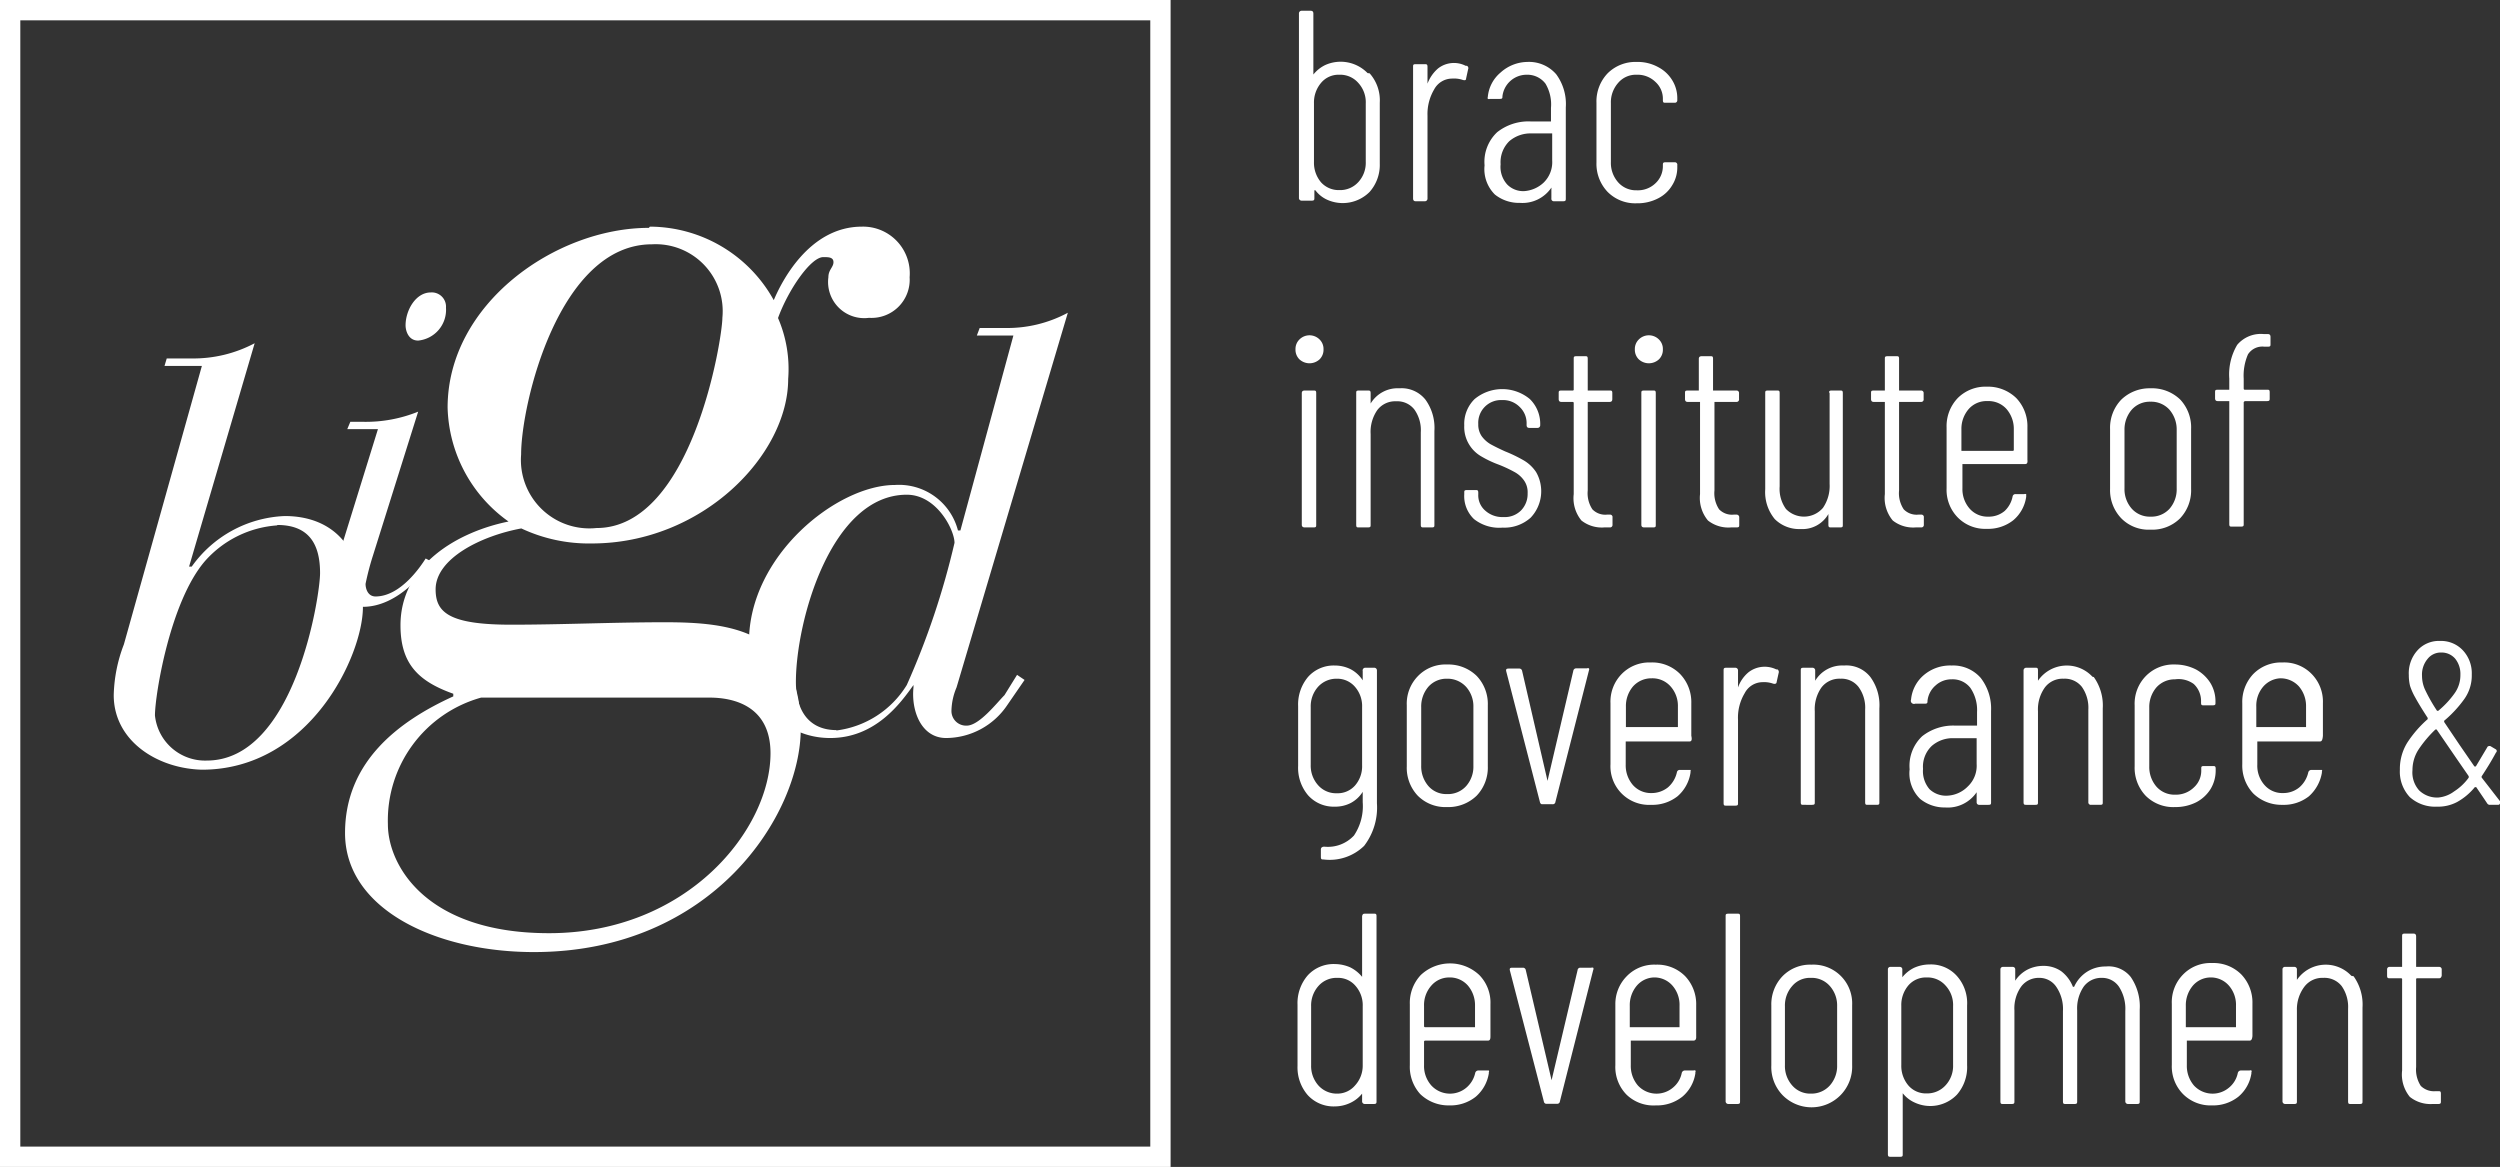 <svg id="Layer_1" data-name="Layer 1" xmlns="http://www.w3.org/2000/svg" viewBox="0 0 123.1 57.46"><rect x="0" y="0" width="123.1" height="57.46" fill="#333333" stroke="none"/><defs><style>.cls-1{fill:none;stroke:#fff;stroke-miterlimit:10;}.cls-2{fill:#fff;}</style></defs><title>logo_fotter</title><rect class="cls-1" x="0.5" y="0.5" width="56.64" height="56.46"/><path class="cls-2" d="M31,11.58c-4.58,0-6.44,7.86-6.44,10.35a3.37,3.37,0,0,0,3.71,3.62c4.72,0,6.2-9.35,6.2-10.35A3.3,3.3,0,0,0,31,11.58M22.59,33.9A6.28,6.28,0,0,0,18,40.14c0,2,1.86,5.36,7.93,5.36,6.83,0,10.91-5.12,10.91-8.86,0-2.36-1.86-2.74-3-2.74ZM30.9,10.71A7,7,0,0,1,37,14.33c.37-.88,1.73-3.62,4.34-3.62a2.3,2.3,0,0,1,2.35,2.49,1.88,1.88,0,0,1-2,2,1.78,1.78,0,0,1-2-2c0-.37.25-.49.25-.74s-.25-.25-.5-.25c-.62,0-1.73,1.62-2.23,3a6.32,6.32,0,0,1,.5,3c0,3.74-4.22,8.1-9.67,8.1a7.82,7.82,0,0,1-3.47-.74c-2,.37-4.22,1.49-4.22,3,0,1.12.63,1.74,3.72,1.74,2.48,0,5-.12,7.57-.12,3.22,0,6.69.38,6.69,5.24,0,4.24-4.34,11-13.14,11-4.84,0-9.3-2.12-9.3-5.86,0-3.49,2.6-5.49,5.33-6.73v-.13c-1.74-.62-2.6-1.49-2.6-3.37,0-3,2.85-4.61,5.32-5.11a7.1,7.1,0,0,1-3-5.61c0-5.11,5.32-8.85,9.91-8.85" transform="translate(1.1 0.45)"/><path class="cls-2" d="M40.07,35.52a4.76,4.76,0,0,0,3.48-2.24,38.64,38.64,0,0,0,2.35-7c0-.63-.87-2.37-2.35-2.37-3.73,0-5.46,6.23-5.46,9.22,0,1.38.62,2.37,2,2.37M47.14,15.7h1.24a6.29,6.29,0,0,0,3.1-.75L46,33.4a3.09,3.09,0,0,0-.25,1.13.72.72,0,0,0,.75.75c.62,0,1.49-1.13,1.86-1.5l.62-1,.37.25-.86,1.25a3.65,3.65,0,0,1-3,1.61c-1.24,0-1.73-1.36-1.61-2.49v-.12c-.62.87-1.86,2.61-4.1,2.61s-4-1.74-4-4.74c0-4.24,4.33-7.72,7.19-7.72a3,3,0,0,1,3.1,2.24h.12l2.61-9.6H47Z" transform="translate(1.1 0.45)"/><path class="cls-2" d="M12.55,25.42A5.23,5.23,0,0,0,9,27.17c-1.73,2-2.47,6.61-2.47,7.61A2.48,2.48,0,0,0,9.08,37c4.34,0,5.58-8.11,5.58-9.23,0-1.37-.5-2.37-2.11-2.37M8.84,17.57H7l.11-.37H8.34a6.43,6.43,0,0,0,3.1-.75l-3.23,11h.13a5.9,5.9,0,0,1,4.58-2.49c2.11,0,3.85,1.24,3.85,4.49,0,2.36-2.61,8-7.93,8C6.6,37.39,4.5,36,4.5,33.78A7.4,7.4,0,0,1,5,31.28Z" transform="translate(1.1 0.45)"/><path class="cls-2" d="M19.49,16.32c-.49,0-.62-.5-.62-.75,0-.74.5-1.62,1.24-1.62a.7.7,0,0,1,.75.75,1.52,1.52,0,0,1-1.37,1.62m-3.34,4h.62a6.86,6.86,0,0,0,2.72-.5l-2.23,7.1a13.14,13.14,0,0,0-.36,1.38c0,.25.12.62.49.62,1.24,0,2.23-1.49,2.47-1.87l.25.13c-.25.5-1.61,2.25-3.34,2.25a1.43,1.43,0,0,1-1.49-1.5,4.83,4.83,0,0,1,.37-1.25l1.86-6H16Z" transform="translate(1.1 0.45)"/><path class="cls-2" d="M66.34,3.16a2,2,0,0,1,.5,1.45v3A2,2,0,0,1,66.34,9a1.87,1.87,0,0,1-2.08.39,1.49,1.49,0,0,1-.59-.47l-.05,0a.05.05,0,0,0,0,0v.37c0,.09,0,.14-.13.14H63a.13.13,0,0,1-.14-.14V.22A.13.13,0,0,1,63,.08h.44c.09,0,.13.05.13.14v3a0,0,0,0,0,0,0s0,0,0,0a1.68,1.68,0,0,1,.59-.47,1.85,1.85,0,0,1,2.08.4Zm-.56.47a1.18,1.18,0,0,0-.93-.4,1.12,1.12,0,0,0-.9.4,1.49,1.49,0,0,0-.35,1V7.53a1.49,1.49,0,0,0,.35,1,1.17,1.17,0,0,0,.9.38,1.21,1.21,0,0,0,.93-.39,1.4,1.4,0,0,0,.37-1V4.65A1.41,1.41,0,0,0,65.78,3.63Z" transform="translate(1.1 0.45)"/><path class="cls-2" d="M71.13,2.79a.13.13,0,0,1,.06.17l-.1.46q0,.12-.18.06a1.35,1.35,0,0,0-.52-.06,1,1,0,0,0-.87.53,2.38,2.38,0,0,0-.33,1.29V9.32a.13.13,0,0,1-.14.14h-.44c-.09,0-.13-.05-.13-.14V2.84c0-.09,0-.13.13-.13h.44c.09,0,.14,0,.14.13v.83s0,0,0,0,0,0,0,0a1.83,1.83,0,0,1,.52-.75,1.27,1.27,0,0,1,1.36-.13Z" transform="translate(1.1 0.45)"/><path class="cls-2" d="M75.53,3.21A2.47,2.47,0,0,1,76,4.84V9.32c0,.09,0,.14-.13.14h-.45a.12.12,0,0,1-.13-.14V8.84a.06.06,0,0,0,0-.05l0,0a1.72,1.72,0,0,1-1.55.75,1.9,1.9,0,0,1-1.23-.41A1.76,1.76,0,0,1,72,7.69a2,2,0,0,1,.62-1.63,2.48,2.48,0,0,1,1.65-.53h1s0,0,0,0V4.86A2,2,0,0,0,75,3.67a1.12,1.12,0,0,0-.93-.44,1.2,1.2,0,0,0-1.19,1.06c0,.09,0,.13-.13.13l-.48,0a.18.18,0,0,1-.11,0,.16.16,0,0,1,0-.1,1.77,1.77,0,0,1,.63-1.2A2,2,0,0,1,74.1,2.6,1.77,1.77,0,0,1,75.53,3.21ZM74.9,8.55a1.4,1.4,0,0,0,.43-1.1V6.18s0-.06,0-.06h-1a1.61,1.61,0,0,0-1.11.38,1.45,1.45,0,0,0-.43,1.14,1.29,1.29,0,0,0,.33,1,1.1,1.1,0,0,0,.84.32A1.55,1.55,0,0,0,74.9,8.55Z" transform="translate(1.1 0.45)"/><path class="cls-2" d="M78.06,9a2,2,0,0,1-.55-1.45V4.61a2,2,0,0,1,.55-1.45,1.94,1.94,0,0,1,1.43-.56,2.09,2.09,0,0,1,1.05.25,1.76,1.76,0,0,1,.7.65,1.67,1.67,0,0,1,.25.9v.08a.12.12,0,0,1-.13.13l-.45,0c-.09,0-.13,0-.13-.14V4.42a1.11,1.11,0,0,0-.36-.83,1.26,1.26,0,0,0-.93-.36,1.14,1.14,0,0,0-.91.4,1.44,1.44,0,0,0-.36,1V7.53a1.44,1.44,0,0,0,.36,1,1.17,1.17,0,0,0,.91.39,1.25,1.25,0,0,0,.93-.35,1.15,1.15,0,0,0,.36-.84V7.68c0-.09,0-.14.13-.14h.45a.12.12,0,0,1,.13.14v.1a1.64,1.64,0,0,1-.25.89,1.69,1.69,0,0,1-.7.65,2.2,2.2,0,0,1-1.05.24A1.91,1.91,0,0,1,78.06,9Z" transform="translate(1.1 0.45)"/><path class="cls-2" d="M62.88,17.24a.66.66,0,0,1-.19-.49.65.65,0,0,1,.19-.48.7.7,0,0,1,1,0,.65.65,0,0,1,.19.48.66.66,0,0,1-.19.49.73.73,0,0,1-1,0ZM63,25.39V18.91c0-.09.05-.13.14-.13h.44c.09,0,.13,0,.13.13v6.48c0,.09,0,.13-.13.13h-.44C63.06,25.52,63,25.48,63,25.39Z" transform="translate(1.1 0.45)"/><path class="cls-2" d="M69.09,19.23a2.37,2.37,0,0,1,.44,1.54v4.62c0,.09,0,.13-.13.13H69c-.09,0-.14,0-.14-.13V20.84a1.75,1.75,0,0,0-.32-1.13,1.06,1.06,0,0,0-.89-.4,1.1,1.1,0,0,0-.93.43,1.88,1.88,0,0,0-.33,1.18v4.47c0,.09,0,.13-.14.13h-.44c-.09,0-.13,0-.13-.13V18.91c0-.09,0-.13.13-.13h.44c.09,0,.14,0,.14.13v.51s0,0,0,0a.05.05,0,0,0,0,0,1.55,1.55,0,0,1,1.42-.75A1.5,1.5,0,0,1,69.09,19.23Z" transform="translate(1.1 0.45)"/><path class="cls-2" d="M71.48,25.11A1.56,1.56,0,0,1,71,23.89v-.08c0-.09,0-.13.14-.13h.41c.09,0,.14,0,.14.13v.08a1,1,0,0,0,.34.8,1.26,1.26,0,0,0,.9.32,1.13,1.13,0,0,0,.86-.32,1.16,1.16,0,0,0,.33-.85,1,1,0,0,0-.19-.65,1.36,1.36,0,0,0-.46-.4,6.45,6.45,0,0,0-.77-.36A5.17,5.17,0,0,1,71.8,22a1.67,1.67,0,0,1-.57-.58A1.65,1.65,0,0,1,71,20.5a1.71,1.71,0,0,1,.51-1.3,2.13,2.13,0,0,1,2.72,0,1.71,1.71,0,0,1,.51,1.28v0a.13.13,0,0,1-.14.14h-.4c-.09,0-.13-.05-.13-.14v-.06a1.1,1.1,0,0,0-.34-.83,1.15,1.15,0,0,0-.87-.34,1.12,1.12,0,0,0-1.17,1.18,1,1,0,0,0,.17.6,1.45,1.45,0,0,0,.43.39c.18.1.42.22.73.36a7.11,7.11,0,0,1,.91.44,1.86,1.86,0,0,1,.61.58,1.89,1.89,0,0,1-.27,2.24,1.93,1.93,0,0,1-1.38.49A2,2,0,0,1,71.48,25.11Z" transform="translate(1.1 0.45)"/><path class="cls-2" d="M78.16,19.34H77.08a0,0,0,0,0,0,.05V23.7a1.43,1.43,0,0,0,.23.93.88.88,0,0,0,.72.26h.14a.12.12,0,0,1,.13.14v.36a.12.12,0,0,1-.13.13h-.27a1.62,1.62,0,0,1-1.13-.34,1.73,1.73,0,0,1-.38-1.3V19.39s0-.05-.06-.05h-.55c-.09,0-.13-.05-.13-.14v-.29c0-.09,0-.13.13-.13h.55a.05.05,0,0,0,.06-.06v-1.5c0-.09,0-.13.13-.13h.43c.09,0,.13,0,.13.13v1.5s0,.06,0,.06h1.08c.09,0,.13,0,.13.13v.29C78.29,19.29,78.25,19.34,78.16,19.34Z" transform="translate(1.1 0.45)"/><path class="cls-2" d="M79.59,17.24a.66.66,0,0,1-.19-.49.65.65,0,0,1,.19-.48.7.7,0,0,1,1,0,.65.65,0,0,1,.19.48.66.66,0,0,1-.19.49.73.73,0,0,1-1,0Zm.13,8.15V18.91c0-.09,0-.13.14-.13h.44c.09,0,.13,0,.13.13v6.48c0,.09,0,.13-.13.13h-.44C79.77,25.52,79.72,25.48,79.72,25.39Z" transform="translate(1.1 0.45)"/><path class="cls-2" d="M84.4,19.34H83.32a0,0,0,0,0,0,.05V23.7a1.43,1.43,0,0,0,.23.93.88.88,0,0,0,.72.26h.13a.13.13,0,0,1,.14.14v.36c0,.09,0,.13-.14.13h-.26A1.62,1.62,0,0,1,83,25.18a1.73,1.73,0,0,1-.39-1.3V19.39s0-.05,0-.05H82c-.09,0-.13-.05-.13-.14v-.29c0-.09,0-.13.13-.13h.55s0,0,0-.06v-1.5c0-.09.05-.13.14-.13h.43c.09,0,.13,0,.13.13v1.5s0,.06,0,.06H84.4a.12.12,0,0,1,.13.13v.29A.12.12,0,0,1,84.4,19.34Z" transform="translate(1.1 0.45)"/><path class="cls-2" d="M89.07,18.78h.44c.09,0,.13,0,.13.13v6.48c0,.09,0,.13-.13.13h-.44c-.09,0-.14,0-.14-.13v-.48s0,0,0-.05a0,0,0,0,0,0,0,1.47,1.47,0,0,1-1.37.74,1.7,1.7,0,0,1-1.27-.49,2.08,2.08,0,0,1-.47-1.47V18.91c0-.09,0-.13.13-.13h.45c.09,0,.13,0,.13.13V23.5a1.69,1.69,0,0,0,.31,1.11,1.23,1.23,0,0,0,1.82-.05,1.9,1.9,0,0,0,.33-1.18V18.91C88.93,18.82,89,18.78,89.07,18.78Z" transform="translate(1.1 0.45)"/><path class="cls-2" d="M93.49,19.34H92.41a0,0,0,0,0,0,.05V23.7a1.43,1.43,0,0,0,.23.93.88.88,0,0,0,.72.26h.14a.12.12,0,0,1,.13.14v.36a.12.12,0,0,1-.13.13h-.27a1.62,1.62,0,0,1-1.13-.34,1.73,1.73,0,0,1-.39-1.3V19.39s0-.05,0-.05h-.55c-.09,0-.13-.05-.13-.14v-.29c0-.09,0-.13.13-.13h.55s0,0,0-.06v-1.5c0-.09,0-.13.14-.13h.43c.09,0,.13,0,.13.13v1.5s0,.06,0,.06h1.08a.12.12,0,0,1,.13.13v.29A.12.12,0,0,1,93.49,19.34Z" transform="translate(1.1 0.45)"/><path class="cls-2" d="M98.61,22.4H95.53s0,0,0,.06V23.6a1.45,1.45,0,0,0,.36,1,1.17,1.17,0,0,0,.91.39,1.21,1.21,0,0,0,.81-.28A1.33,1.33,0,0,0,98,24a.14.14,0,0,1,.15-.12l.42,0a.17.17,0,0,1,.1,0s0,0,0,.08v.05a1.84,1.84,0,0,1-.64,1.16,2,2,0,0,1-1.3.42,1.89,1.89,0,0,1-1.43-.56,1.94,1.94,0,0,1-.55-1.43v-3a2,2,0,0,1,.55-1.45,1.93,1.93,0,0,1,1.43-.56,2,2,0,0,1,1.45.56,2,2,0,0,1,.55,1.45v1.59C98.75,22.36,98.7,22.4,98.61,22.4Zm-2.77-2.71a1.49,1.49,0,0,0-.36,1v1s0,.06,0,.06H98a.05.05,0,0,0,.06-.06v-1a1.49,1.49,0,0,0-.36-1,1.18,1.18,0,0,0-.93-.39A1.17,1.17,0,0,0,95.84,19.69Z" transform="translate(1.1 0.45)"/><path class="cls-2" d="M103.35,25.07a2,2,0,0,1-.55-1.45V20.68a2,2,0,0,1,.55-1.45,2,2,0,0,1,1.44-.56,2,2,0,0,1,1.46.55,2,2,0,0,1,.54,1.46v2.94a2,2,0,0,1-.54,1.45,1.94,1.94,0,0,1-1.46.56A1.88,1.88,0,0,1,103.35,25.07Zm2.37-.46a1.45,1.45,0,0,0,.36-1V20.72a1.49,1.49,0,0,0-.36-1,1.21,1.21,0,0,0-.93-.39,1.19,1.19,0,0,0-.92.39,1.49,1.49,0,0,0-.36,1V23.6a1.45,1.45,0,0,0,.36,1,1.19,1.19,0,0,0,.92.39A1.21,1.21,0,0,0,105.72,24.61Z" transform="translate(1.1 0.45)"/><path class="cls-2" d="M109.59,17a2.63,2.63,0,0,0-.21,1.2v.48s0,.06.05.06h1.1c.09,0,.13,0,.13.13v.29c0,.09,0,.14-.13.14h-1.1a0,0,0,0,0-.05.05v6c0,.09,0,.13-.14.13h-.44c-.09,0-.13,0-.13-.13v-6a0,0,0,0,0,0-.05h-.57c-.09,0-.13-.05-.13-.14v-.29c0-.09,0-.13.13-.13h.57s0,0,0-.06v-.49a2.84,2.84,0,0,1,.39-1.66,1.52,1.52,0,0,1,1.31-.53h.2c.09,0,.13.05.13.14v.35c0,.09,0,.13-.13.13h-.18A.84.84,0,0,0,109.59,17Z" transform="translate(1.1 0.45)"/><path class="cls-2" d="M66.11,32.43h.45a.13.13,0,0,1,.14.14V39.1a3.1,3.1,0,0,1-.63,2.1,2.43,2.43,0,0,1-2,.67c-.09,0-.13,0-.13-.13v-.36c0-.09.06-.14.17-.14a1.75,1.75,0,0,0,1.46-.55A2.59,2.59,0,0,0,66,39.05v-.51a.06.06,0,0,0,0,0s0,0,0,0a1.55,1.55,0,0,1-.59.55,1.66,1.66,0,0,1-.78.18,1.69,1.69,0,0,1-1.32-.56,2.09,2.09,0,0,1-.49-1.45V34.33a2.11,2.11,0,0,1,.49-1.45,1.69,1.69,0,0,1,1.32-.56,1.74,1.74,0,0,1,.79.19,1.58,1.58,0,0,1,.58.54,0,0,0,0,0,0,0s0,0,0,0v-.46A.13.13,0,0,1,66.11,32.43Zm-.49,5.8a1.44,1.44,0,0,0,.35-1V34.37a1.44,1.44,0,0,0-.35-1,1.15,1.15,0,0,0-.89-.4,1.22,1.22,0,0,0-.93.4,1.44,1.44,0,0,0-.36,1v2.84a1.44,1.44,0,0,0,.36,1,1.18,1.18,0,0,0,.93.4A1.14,1.14,0,0,0,65.62,38.23Z" transform="translate(1.1 0.45)"/><path class="cls-2" d="M68.71,38.73a2,2,0,0,1-.54-1.45v-3a1.94,1.94,0,0,1,.55-1.44,1.88,1.88,0,0,1,1.43-.57,2,2,0,0,1,1.46.56,2,2,0,0,1,.55,1.45v3a2,2,0,0,1-.55,1.45,2,2,0,0,1-1.46.56A1.92,1.92,0,0,1,68.71,38.73Zm2.38-.47a1.44,1.44,0,0,0,.36-1V34.37a1.44,1.44,0,0,0-.36-1,1.24,1.24,0,0,0-.94-.4,1.19,1.19,0,0,0-.92.4,1.49,1.49,0,0,0-.35,1v2.88a1.48,1.48,0,0,0,.35,1,1.16,1.16,0,0,0,.92.4A1.2,1.2,0,0,0,71.09,38.26Z" transform="translate(1.1 0.45)"/><path class="cls-2" d="M74.73,39.06l-1.67-6.48,0,0c0-.07,0-.11.14-.11h.5a.14.14,0,0,1,.15.12L75.1,38s0,.05,0,.05,0,0,0-.05l1.27-5.42a.14.14,0,0,1,.15-.12l.52,0a.12.12,0,0,1,.1,0,.11.11,0,0,1,0,.1l-1.65,6.47a.13.13,0,0,1-.15.12h-.53A.14.14,0,0,1,74.73,39.06Z" transform="translate(1.1 0.45)"/><path class="cls-2" d="M82.09,36.06H79a0,0,0,0,0-.05,0v1.14a1.48,1.48,0,0,0,.35,1,1.18,1.18,0,0,0,.92.4,1.28,1.28,0,0,0,.81-.28,1.37,1.37,0,0,0,.44-.74.14.14,0,0,1,.14-.12l.43,0,.1,0a.08.08,0,0,1,0,.08v.06a1.91,1.91,0,0,1-.64,1.16,2,2,0,0,1-1.3.42,1.9,1.9,0,0,1-2-2v-3a1.94,1.94,0,0,1,.55-1.44,1.9,1.9,0,0,1,1.43-.57,1.93,1.93,0,0,1,1.45.57,2,2,0,0,1,.55,1.44v1.6C82.23,36,82.18,36.06,82.09,36.06Zm-2.78-2.71a1.49,1.49,0,0,0-.35,1v1s0,0,.05,0h2.45s.06,0,.06,0v-1a1.44,1.44,0,0,0-.36-1,1.19,1.19,0,0,0-.93-.4A1.21,1.21,0,0,0,79.31,33.35Z" transform="translate(1.1 0.45)"/><path class="cls-2" d="M86.42,32.51a.15.15,0,0,1,.06.18l-.1.45c0,.08-.09.1-.18.07a1.34,1.34,0,0,0-.52-.07,1,1,0,0,0-.87.54A2.34,2.34,0,0,0,84.48,35v4.09c0,.09,0,.13-.14.13H83.9c-.09,0-.13,0-.13-.13V32.57c0-.09,0-.14.13-.14h.44a.13.13,0,0,1,.14.14v.83s0,0,0,0,0,0,0,0a1.71,1.71,0,0,1,.52-.75,1.3,1.3,0,0,1,1.36-.14Z" transform="translate(1.1 0.45)"/><path class="cls-2" d="M91,32.89a2.35,2.35,0,0,1,.44,1.54v4.62c0,.09,0,.13-.13.13h-.44c-.09,0-.13,0-.13-.13V34.49a1.72,1.72,0,0,0-.33-1.12,1.06,1.06,0,0,0-.89-.4,1.11,1.11,0,0,0-.93.43,1.85,1.85,0,0,0-.33,1.17v4.48c0,.09,0,.13-.14.13H87.7c-.09,0-.13,0-.13-.13V32.57c0-.09,0-.14.13-.14h.44a.13.13,0,0,1,.14.14v.5s0,0,0,0a0,0,0,0,0,0,0,1.55,1.55,0,0,1,1.42-.75A1.5,1.5,0,0,1,91,32.89Z" transform="translate(1.1 0.45)"/><path class="cls-2" d="M96.43,32.93a2.47,2.47,0,0,1,.51,1.63v4.49c0,.09,0,.13-.13.13h-.45a.12.12,0,0,1-.13-.13v-.49s0,0,0,0,0,0,0,0a1.72,1.72,0,0,1-1.55.75,1.91,1.91,0,0,1-1.23-.42,1.75,1.75,0,0,1-.52-1.46,2,2,0,0,1,.62-1.63,2.47,2.47,0,0,1,1.65-.52h1.05s0,0,0-.06v-.61a1.93,1.93,0,0,0-.33-1.19A1.1,1.1,0,0,0,95,33a1.15,1.15,0,0,0-.79.3,1.16,1.16,0,0,0-.4.76c0,.09,0,.14-.13.14l-.48,0a.14.14,0,0,1-.11,0A.15.15,0,0,1,93,34a1.8,1.8,0,0,1,.63-1.21A2,2,0,0,1,95,32.32,1.8,1.8,0,0,1,96.43,32.93Zm-.63,5.34a1.4,1.4,0,0,0,.43-1.1V35.9s0,0,0,0H95.13a1.56,1.56,0,0,0-1.11.38,1.41,1.41,0,0,0-.43,1.13,1.36,1.36,0,0,0,.32,1,1.18,1.18,0,0,0,.85.32A1.51,1.51,0,0,0,95.8,38.27Z" transform="translate(1.1 0.45)"/><path class="cls-2" d="M102,32.89a2.41,2.41,0,0,1,.44,1.54v4.62c0,.09,0,.13-.13.13h-.45a.12.12,0,0,1-.13-.13V34.49a1.78,1.78,0,0,0-.32-1.12,1.07,1.07,0,0,0-.9-.4,1.09,1.09,0,0,0-.92.43,1.85,1.85,0,0,0-.34,1.17v4.48c0,.09,0,.13-.13.13h-.44c-.09,0-.14,0-.14-.13V32.57a.13.13,0,0,1,.14-.14h.44c.09,0,.13,0,.13.14v.5s0,0,0,0a.06.06,0,0,0,0,0,1.72,1.72,0,0,1,2.68-.2Z" transform="translate(1.1 0.45)"/><path class="cls-2" d="M104.55,38.73a2,2,0,0,1-.54-1.45v-3a1.94,1.94,0,0,1,.55-1.44,1.9,1.9,0,0,1,1.43-.57,2.26,2.26,0,0,1,1.05.25,1.93,1.93,0,0,1,.7.66,1.73,1.73,0,0,1,.25.89v.08c0,.09,0,.13-.14.13l-.44,0c-.09,0-.13,0-.13-.13v-.08a1.14,1.14,0,0,0-.36-.84A1.27,1.27,0,0,0,106,33a1.21,1.21,0,0,0-.92.4,1.49,1.49,0,0,0-.35,1v2.88a1.48,1.48,0,0,0,.35,1,1.18,1.18,0,0,0,.92.4,1.27,1.27,0,0,0,.93-.36,1.11,1.11,0,0,0,.36-.83V37.4c0-.09,0-.13.13-.13h.44c.09,0,.14,0,.14.13v.11a1.76,1.76,0,0,1-.25.89,1.83,1.83,0,0,1-.7.65,2.26,2.26,0,0,1-1.05.24A1.92,1.92,0,0,1,104.55,38.73Z" transform="translate(1.1 0.45)"/><path class="cls-2" d="M113.13,36.06h-3.08s0,0,0,0v1.14a1.43,1.43,0,0,0,.35,1,1.16,1.16,0,0,0,.92.4,1.24,1.24,0,0,0,.8-.28,1.37,1.37,0,0,0,.44-.74.16.16,0,0,1,.15-.12l.43,0,.09,0a.07.07,0,0,1,0,.08v.06a2,2,0,0,1-.64,1.16,2,2,0,0,1-1.3.42,2,2,0,0,1-1.44-.56,2,2,0,0,1-.54-1.44v-3a2,2,0,0,1,.54-1.44,1.92,1.92,0,0,1,1.44-.57,1.89,1.89,0,0,1,1.44.57,1.94,1.94,0,0,1,.55,1.44v1.6C113.26,36,113.22,36.06,113.13,36.06Zm-2.78-2.71a1.44,1.44,0,0,0-.35,1v1s0,0,0,0h2.45s0,0,0,0v-1a1.49,1.49,0,0,0-.35-1,1.22,1.22,0,0,0-.93-.4A1.19,1.19,0,0,0,110.35,33.35Z" transform="translate(1.1 0.45)"/><path class="cls-2" d="M122,39.1s0,.08-.1.08h-.39a.15.15,0,0,1-.14-.07l-.16-.24-.38-.56s0,0-.07,0a3,3,0,0,1-.87.73,2,2,0,0,1-1,.23,1.86,1.86,0,0,1-1.33-.47,1.83,1.83,0,0,1-.49-1.35,2.45,2.45,0,0,1,.37-1.34,5.62,5.62,0,0,1,1-1.15s0,0,0-.06c-.28-.43-.48-.76-.61-1a3,3,0,0,1-.26-.58,2.2,2.2,0,0,1-.06-.53,1.68,1.68,0,0,1,.43-1.22,1.42,1.42,0,0,1,1.11-.46,1.47,1.47,0,0,1,1.12.46,1.65,1.65,0,0,1,.44,1.19,2,2,0,0,1-.36,1.2,5.76,5.76,0,0,1-1,1.08s0,0,0,.06l.74,1.1.75,1.09h.07l.56-.94a.09.09,0,0,1,.07-.06.14.14,0,0,1,.09,0l.27.16a.1.1,0,0,1,0,.16c-.23.43-.47.81-.7,1.16a.09.09,0,0,0,0,.07L122,39Zm-2.26-.58a2.65,2.65,0,0,0,.72-.68s0-.05,0-.07l-.29-.42-.29-.42-1-1.46s0,0-.06,0a5.75,5.75,0,0,0-.84,1,1.87,1.87,0,0,0-.29,1,1.32,1.32,0,0,0,.33,1,1.27,1.27,0,0,0,.94.35A1.53,1.53,0,0,0,119.74,38.52ZM118.43,32a1.2,1.2,0,0,0-.27.83,1.66,1.66,0,0,0,.14.66,8.2,8.2,0,0,0,.6,1.06s0,0,.06,0a4.49,4.49,0,0,0,.81-.87,1.53,1.53,0,0,0,.28-.91,1.19,1.19,0,0,0-.26-.79.88.88,0,0,0-.68-.3A.83.83,0,0,0,118.43,32Z" transform="translate(1.1 0.45)"/><path class="cls-2" d="M66.11,44.54h.44c.09,0,.13,0,.13.13v9.1c0,.09,0,.14-.13.14h-.44a.13.13,0,0,1-.14-.14V53.4s0,0,0,0,0,0,0,0a1.63,1.63,0,0,1-.59.46,1.79,1.79,0,0,1-.75.17,1.73,1.73,0,0,1-1.34-.56,2.08,2.08,0,0,1-.5-1.44v-3a2.09,2.09,0,0,1,.5-1.45,1.73,1.73,0,0,1,1.34-.56,1.94,1.94,0,0,1,.75.16,1.78,1.78,0,0,1,.59.47s0,0,0,0,0,0,0,0v-3C66,44.58,66,44.54,66.11,44.54ZM65.62,53A1.44,1.44,0,0,0,66,52V49.1a1.44,1.44,0,0,0-.35-1,1.12,1.12,0,0,0-.89-.4,1.19,1.19,0,0,0-.94.4,1.44,1.44,0,0,0-.36,1V52a1.44,1.44,0,0,0,.36,1,1.22,1.22,0,0,0,.94.4A1.14,1.14,0,0,0,65.62,53Z" transform="translate(1.1 0.45)"/><path class="cls-2" d="M72.16,50.79H69.08s-.06,0-.06.05V52a1.44,1.44,0,0,0,.36,1,1.25,1.25,0,0,0,1.72.11,1.31,1.31,0,0,0,.44-.73.16.16,0,0,1,.15-.12l.43,0,.09,0a.07.07,0,0,1,0,.08v.06a1.91,1.91,0,0,1-.64,1.15,2,2,0,0,1-1.3.43,2,2,0,0,1-1.44-.56A2,2,0,0,1,68.32,52v-3a2,2,0,0,1,.54-1.44,2.1,2.1,0,0,1,2.88,0,1.94,1.94,0,0,1,.55,1.44v1.59C72.29,50.74,72.25,50.79,72.16,50.79Zm-2.78-2.71a1.44,1.44,0,0,0-.36,1v1s0,.05.06.05h2.45a0,0,0,0,0,0-.05v-1a1.49,1.49,0,0,0-.35-1,1.18,1.18,0,0,0-.93-.4A1.16,1.16,0,0,0,69.38,48.08Z" transform="translate(1.1 0.45)"/><path class="cls-2" d="M74.92,53.79l-1.68-6.48v0c0-.07,0-.11.13-.11h.51a.14.14,0,0,1,.15.12l1.27,5.42s0,0,0,0,0,0,0,0l1.28-5.42a.13.13,0,0,1,.14-.12h.53a.18.18,0,0,1,.1,0,.11.11,0,0,1,0,.11l-1.64,6.47a.13.13,0,0,1-.15.12h-.54A.13.13,0,0,1,74.92,53.79Z" transform="translate(1.1 0.45)"/><path class="cls-2" d="M82.28,50.79H79.2s0,0,0,.05V52a1.48,1.48,0,0,0,.35,1,1.25,1.25,0,0,0,1.72.11,1.25,1.25,0,0,0,.44-.73.16.16,0,0,1,.15-.12l.43,0a.12.12,0,0,1,.09,0,.07.07,0,0,1,0,.08v.06a1.86,1.86,0,0,1-.64,1.15,2,2,0,0,1-1.3.43A1.91,1.91,0,0,1,79,53.46,1.94,1.94,0,0,1,78.44,52v-3A1.94,1.94,0,0,1,79,47.62a1.88,1.88,0,0,1,1.43-.57,1.93,1.93,0,0,1,1.45.57,2,2,0,0,1,.54,1.44v1.59C82.41,50.74,82.37,50.79,82.28,50.79ZM79.5,48.08a1.49,1.49,0,0,0-.35,1v1s0,.05,0,.05h2.45s0,0,0-.05v-1a1.44,1.44,0,0,0-.35-1,1.18,1.18,0,0,0-.93-.4A1.16,1.16,0,0,0,79.5,48.08Z" transform="translate(1.1 0.45)"/><path class="cls-2" d="M83.87,53.77v-9.1c0-.09,0-.13.14-.13h.44c.09,0,.13,0,.13.13v9.1c0,.09,0,.14-.13.14H84A.13.13,0,0,1,83.87,53.77Z" transform="translate(1.1 0.45)"/><path class="cls-2" d="M86.66,53.46A2,2,0,0,1,86.12,52V49.06a2,2,0,0,1,.55-1.44,1.9,1.9,0,0,1,1.43-.57,1.91,1.91,0,0,1,2,2V52a2,2,0,0,1-3.45,1.45ZM89,53a1.44,1.44,0,0,0,.36-1V49.1a1.44,1.44,0,0,0-.36-1,1.19,1.19,0,0,0-.94-.4,1.14,1.14,0,0,0-.91.4,1.44,1.44,0,0,0-.36,1V52a1.44,1.44,0,0,0,.36,1,1.17,1.17,0,0,0,.91.4A1.22,1.22,0,0,0,89,53Z" transform="translate(1.1 0.45)"/><path class="cls-2" d="M95.26,47.61a2,2,0,0,1,.5,1.45V52a2.06,2.06,0,0,1-.5,1.45,1.82,1.82,0,0,1-2.08.39,1.55,1.55,0,0,1-.59-.46s0,0,0,0,0,0,0,0v3c0,.09,0,.13-.13.13H92c-.09,0-.14,0-.14-.13V47.29a.12.12,0,0,1,.14-.13h.44a.12.12,0,0,1,.13.13v.38a0,0,0,0,0,0,0s0,0,0,0a1.68,1.68,0,0,1,.59-.47,1.87,1.87,0,0,1,.75-.16A1.71,1.71,0,0,1,95.26,47.61Zm-.56.47a1.18,1.18,0,0,0-.93-.4,1.14,1.14,0,0,0-.9.39,1.49,1.49,0,0,0-.35,1V52a1.49,1.49,0,0,0,.35,1,1.14,1.14,0,0,0,.9.39,1.22,1.22,0,0,0,.93-.4,1.4,1.4,0,0,0,.37-1V49.09A1.4,1.4,0,0,0,94.7,48.08Z" transform="translate(1.1 0.45)"/><path class="cls-2" d="M103.82,47.66a2.56,2.56,0,0,1,.44,1.6v4.51c0,.09,0,.14-.13.14h-.44a.13.13,0,0,1-.14-.14V49.33a2,2,0,0,0-.31-1.19,1,1,0,0,0-.84-.44,1.08,1.08,0,0,0-.89.42,1.9,1.9,0,0,0-.33,1.18v4.47c0,.09,0,.14-.13.14h-.44c-.09,0-.13,0-.13-.14V49.33a1.93,1.93,0,0,0-.33-1.19,1,1,0,0,0-.83-.44,1.08,1.08,0,0,0-.89.42,1.84,1.84,0,0,0-.34,1.18v4.47c0,.09,0,.14-.13.14h-.43c-.09,0-.13,0-.13-.14V47.29a.12.12,0,0,1,.13-.13H98a.12.12,0,0,1,.13.13v.5a0,0,0,0,0,0,.05s0,0,0,0a1.61,1.61,0,0,1,.61-.55,1.71,1.71,0,0,1,.77-.18,1.52,1.52,0,0,1,.88.26,1.77,1.77,0,0,1,.58.77s0,0,.06,0a1.71,1.71,0,0,1,.65-.75,1.68,1.68,0,0,1,.91-.25A1.39,1.39,0,0,1,103.82,47.66Z" transform="translate(1.1 0.45)"/><path class="cls-2" d="M109.66,50.79h-3.08s0,0,0,.05V52a1.48,1.48,0,0,0,.35,1,1.25,1.25,0,0,0,1.72.11,1.25,1.25,0,0,0,.44-.73.16.16,0,0,1,.15-.12l.43,0a.12.12,0,0,1,.09,0,.07.07,0,0,1,0,.08v.06a1.86,1.86,0,0,1-.64,1.15,2,2,0,0,1-1.3.43,1.91,1.91,0,0,1-1.43-.56,1.94,1.94,0,0,1-.55-1.44v-3a1.94,1.94,0,0,1,.55-1.44,1.88,1.88,0,0,1,1.43-.57,1.93,1.93,0,0,1,1.45.57,2,2,0,0,1,.54,1.44v1.59C109.79,50.74,109.75,50.79,109.66,50.79Zm-2.78-2.71a1.49,1.49,0,0,0-.35,1v1s0,.05,0,.05H109s0,0,0-.05v-1a1.44,1.44,0,0,0-.35-1,1.18,1.18,0,0,0-.93-.4A1.16,1.16,0,0,0,106.88,48.08Z" transform="translate(1.1 0.45)"/><path class="cls-2" d="M114.79,47.62a2.39,2.39,0,0,1,.44,1.54v4.61c0,.09,0,.14-.13.14h-.45c-.09,0-.13,0-.13-.14V49.22a1.78,1.78,0,0,0-.32-1.12,1.08,1.08,0,0,0-.9-.4,1.11,1.11,0,0,0-.92.42A1.84,1.84,0,0,0,112,49.3v4.47c0,.09,0,.14-.13.14h-.44a.13.13,0,0,1-.14-.14V47.29a.12.12,0,0,1,.14-.13h.44a.12.12,0,0,1,.13.13v.51s0,0,0,0l0,0a1.72,1.72,0,0,1,2.68-.2Z" transform="translate(1.1 0.45)"/><path class="cls-2" d="M119,47.72h-1.07a.05.05,0,0,0-.06.06v4.31a1.47,1.47,0,0,0,.23.93.92.92,0,0,0,.72.26h.14c.09,0,.13,0,.13.13v.36c0,.09,0,.14-.13.14h-.27a1.63,1.63,0,0,1-1.13-.35,1.74,1.74,0,0,1-.38-1.3V47.78a.05.05,0,0,0-.06-.06h-.54c-.09,0-.14,0-.14-.13v-.3a.12.12,0,0,1,.14-.13h.54s.06,0,.06,0v-1.5c0-.09,0-.14.13-.14h.43c.09,0,.13.05.13.14v1.5s0,0,.06,0H119a.12.12,0,0,1,.13.13v.3C119.11,47.68,119.07,47.72,119,47.72Z" transform="translate(1.1 0.45)"/></svg>